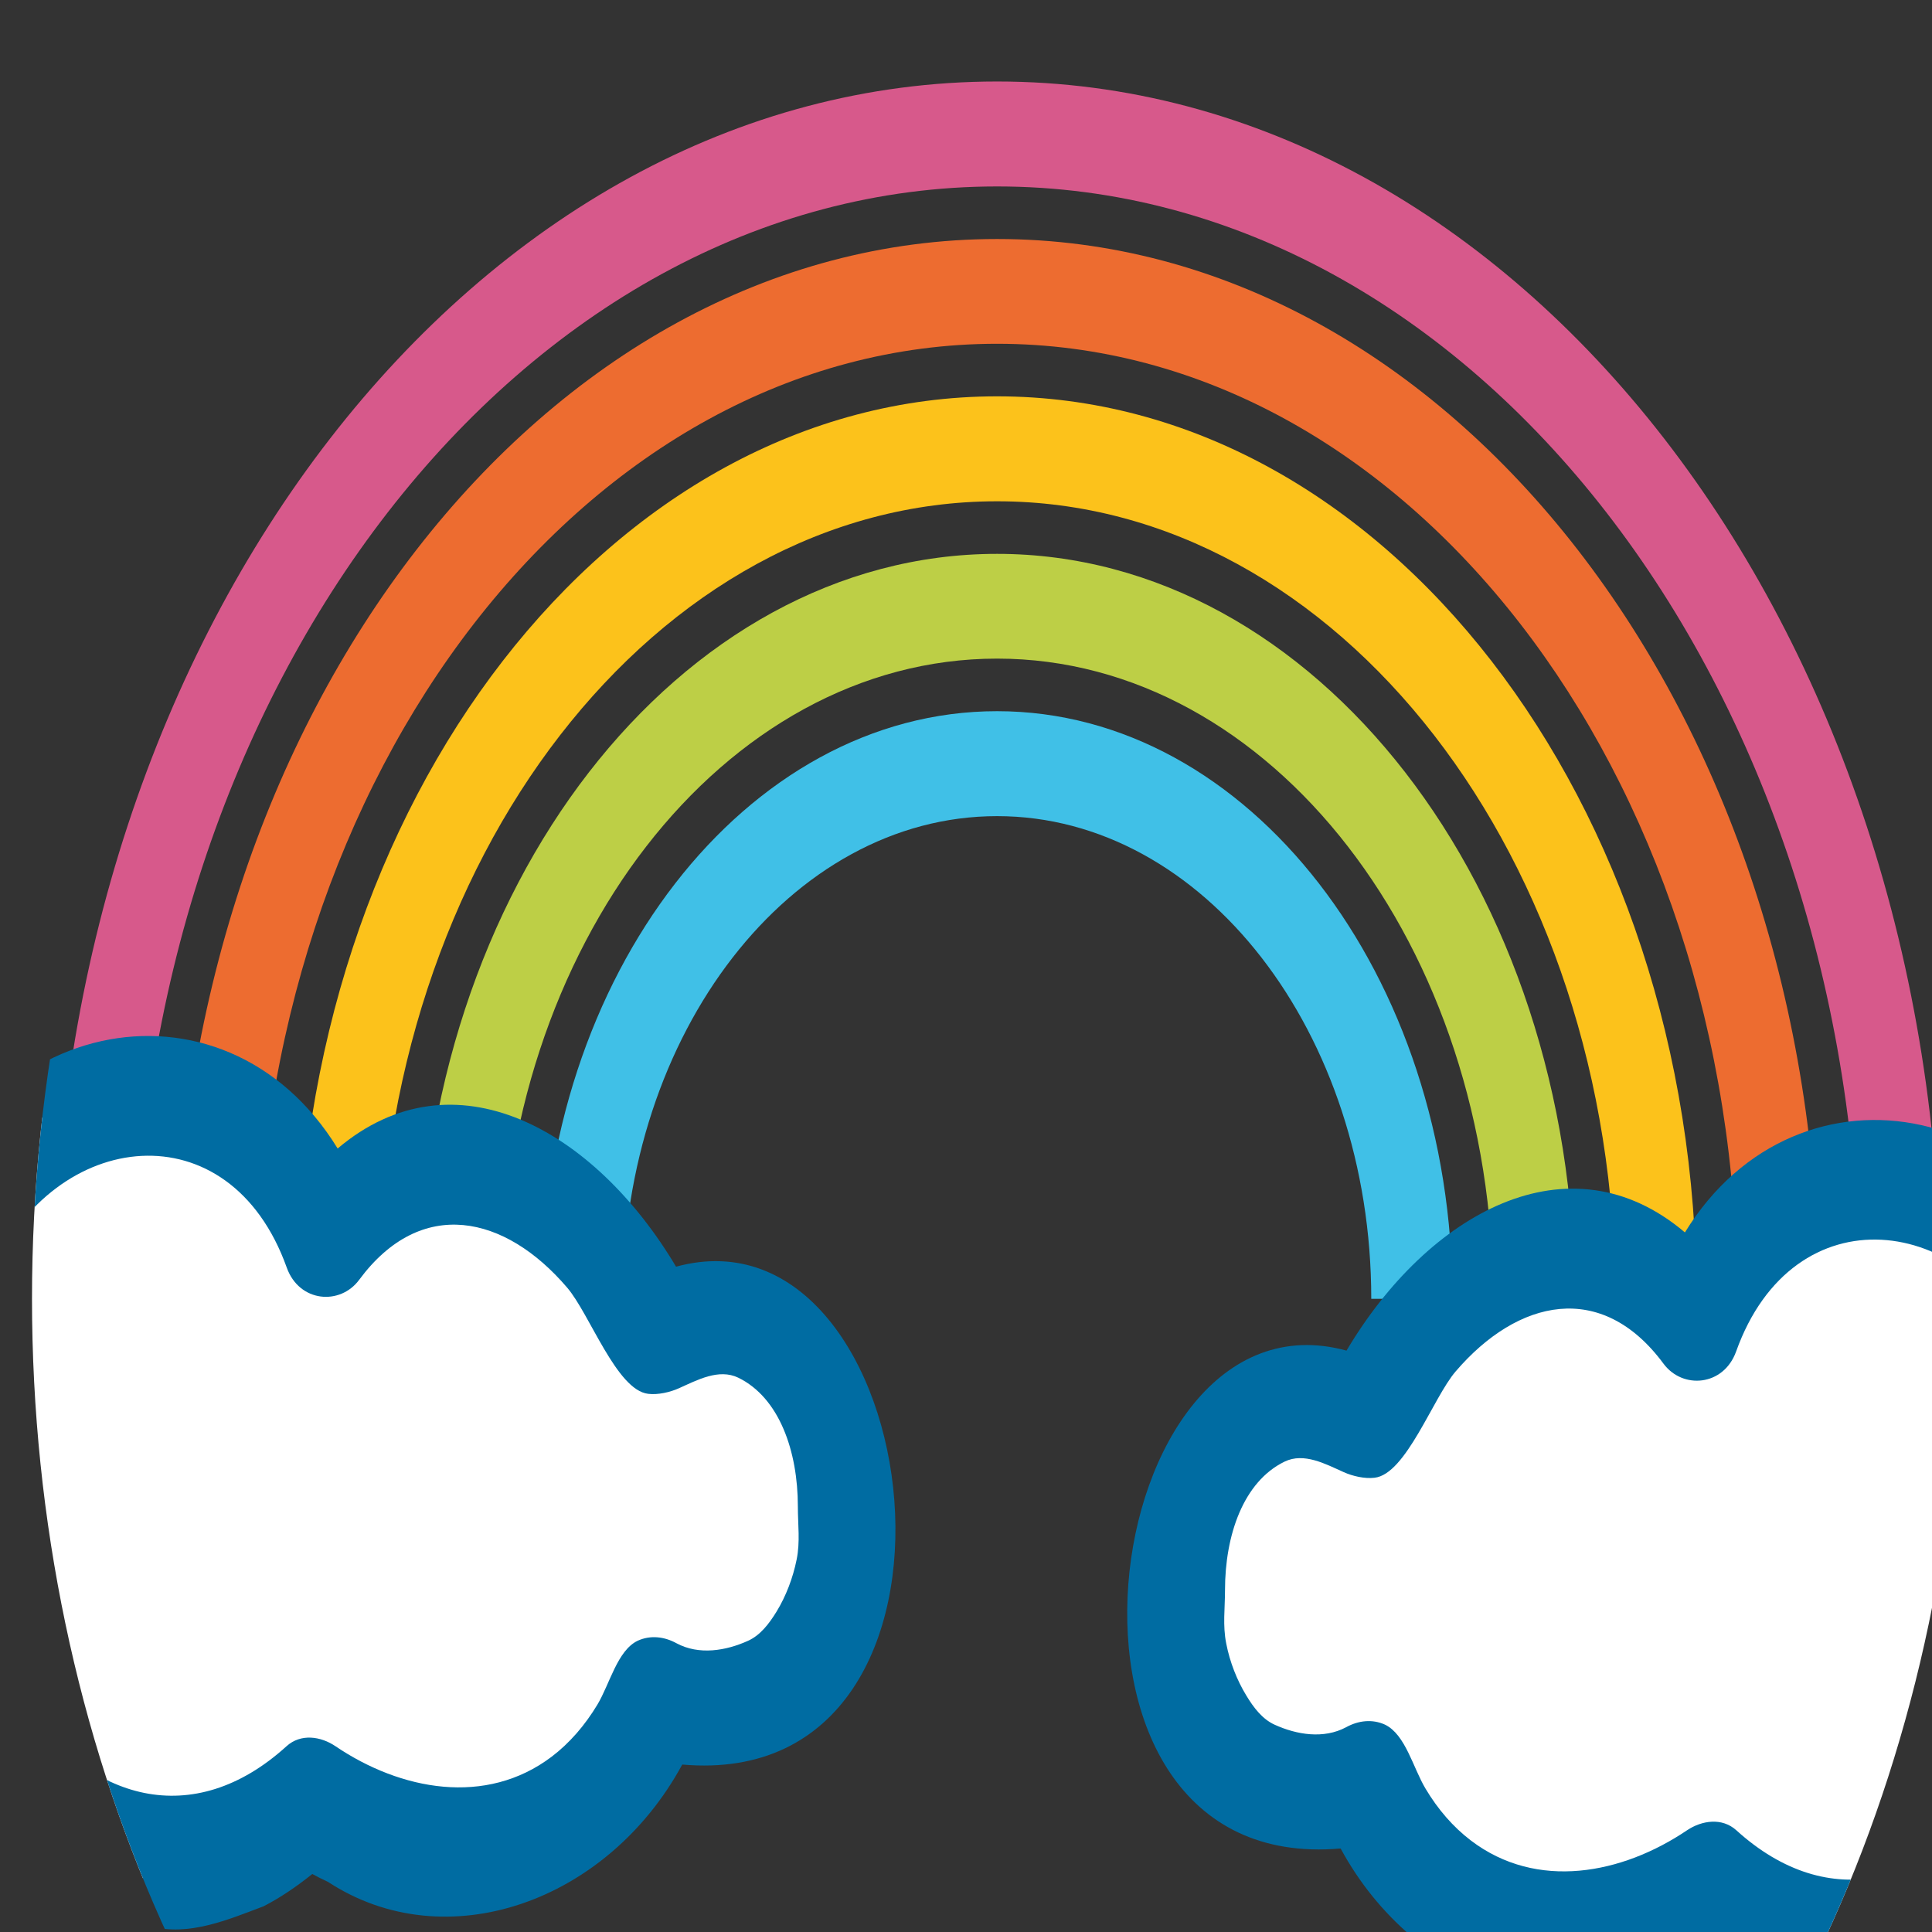 <?xml version="1.0" encoding="UTF-8" standalone="no"?>
<!-- Generator: Adobe Illustrator 16.0.0, SVG Export Plug-In . SVG Version: 6.00 Build 0)  -->

<svg
   xmlns:dc="http://purl.org/dc/elements/1.1/"
   xmlns:cc="http://creativecommons.org/ns#"
   xmlns:rdf="http://www.w3.org/1999/02/22-rdf-syntax-ns#"
   xmlns:svg="http://www.w3.org/2000/svg"
   xmlns="http://www.w3.org/2000/svg"
   xmlns:xlink="http://www.w3.org/1999/xlink"
   xmlns:sodipodi="http://sodipodi.sourceforge.net/DTD/sodipodi-0.dtd"
   xmlns:inkscape="http://www.inkscape.org/namespaces/inkscape"
   version="1.1"
   id="レイヤー_1"
   x="0px"
   y="0px"
   width="64"
   height="64"
   viewBox="0 0 64 64"
   enable-background="new 0 0 128 128"
   xml:space="preserve"
   inkscape:version="0.91 r13725"
   sodipodi:docname="rainbow.svg"
   inkscape:export-filename="C:\Users\Travis\Documents\Systems\Ivy's Pooping Cats\assets\images\rainbow.png"
   inkscape:export-xdpi="90"
   inkscape:export-ydpi="90"><rect x="0" y="0" width="64" height="64" fill="#333333" stroke="none"/><defs
     id="defs65" /><sodipodi:namedview
     pagecolor="#ffffff"
     bordercolor="#666666"
     borderopacity="1"
     objecttolerance="10"
     gridtolerance="10"
     guidetolerance="10"
     inkscape:pageopacity="0"
     inkscape:pageshadow="2"
     inkscape:window-width="1920"
     inkscape:window-height="1017"
     id="namedview63"
     showgrid="false"
     inkscape:zoom="1"
     inkscape:cx="64"
     inkscape:cy="64"
     inkscape:window-x="-8"
     inkscape:window-y="-8"
     inkscape:window-maximized="1"
     inkscape:current-layer="レイヤー_1" /><g
     id="g3"
     inkscape:export-xdpi="90"
     inkscape:export-ydpi="90"
     transform="matrix(0.5,0,0,0.645,1.03,1.745)"><g
       id="g5"><defs
         id="defs7"><path
           id="SVGID_1_"
           d="M 0.06,64 C 0.06,28.69 28.69,0.06 64,0.06 99.31,0.06 127.94,28.69 127.94,64 L 0.06,64 Z"
           inkscape:connector-curvature="0" /></defs><clipPath
         id="SVGID_2_"><use
           xlink:href="#SVGID_1_"
           overflow="visible"
           id="use11"
           style="overflow:visible"
           x="0"
           y="0"
           width="100%"
           height="100%" /></clipPath><g
         clip-path="url(#SVGID_2_)"
         id="g13"><path
           d="M 64,126.52 C 29.53,126.52 1.48,98.47 1.48,64 1.48,29.53 29.53,1.48 64,1.48 c 34.47,0 62.52,28.04 62.52,62.52 0,34.47 -28.05,62.52 -62.52,62.52 z M 64,6.87 C 32.5,6.87 6.86,32.5 6.86,64 6.86,95.51 32.49,121.14 64,121.14 95.5,121.14 121.13,95.51 121.13,64 121.13,32.5 95.5,6.87 64,6.87 Z"
           id="path15"
           inkscape:connector-curvature="0"
           style="fill:#d7598b" /><path
           d="M 64,118.44 C 33.99,118.44 9.57,94.02 9.57,64 9.57,33.99 33.99,9.57 64,9.57 c 30.01,0 54.43,24.42 54.43,54.43 0,30.02 -24.42,54.44 -54.43,54.44 z M 64,14.95 c -27.04,0 -49.05,22 -49.05,49.05 0,27.05 22,49.05 49.05,49.05 27.04,0 49.04,-22 49.04,-49.05 C 113.05,36.96 91.04,14.95 64,14.95 Z"
           id="path17"
           inkscape:connector-curvature="0"
           style="fill:#ed6c30" /><path
           d="M 64,110.35 C 38.45,110.35 17.66,89.56 17.66,64 17.66,38.44 38.45,17.65 64,17.65 c 25.55,0 46.34,20.79 46.34,46.35 0,25.56 -20.79,46.35 -46.34,46.35 z m 0,-87.31 c -22.59,0 -40.96,18.38 -40.96,40.96 0,22.59 18.37,40.96 40.96,40.96 22.58,0 40.96,-18.38 40.96,-40.96 C 104.96,41.41 86.58,23.04 64,23.04 Z"
           id="path19"
           inkscape:connector-curvature="0"
           style="fill:#fcc21b" /><path
           d="M 64,102.26 C 42.9,102.26 25.74,85.09 25.74,64 25.74,42.9 42.9,25.74 64,25.74 c 21.09,0 38.26,17.17 38.26,38.26 0,21.1 -17.16,38.26 -38.26,38.26 z M 64,31.12 C 45.87,31.12 31.12,45.87 31.12,64 31.12,82.13 45.87,96.88 64,96.88 82.13,96.88 96.87,82.13 96.87,64 96.87,45.87 82.13,31.12 64,31.12 Z"
           id="path21"
           inkscape:connector-curvature="0"
           style="fill:#bdcf46" /><path
           d="M 64,94.18 C 47.36,94.18 33.82,80.64 33.82,64 33.82,47.36 47.36,33.82 64,33.82 80.64,33.82 94.17,47.36 94.17,64 94.17,80.64 80.64,94.18 64,94.18 Z M 64,39.21 C 50.33,39.21 39.2,50.33 39.2,64 39.2,77.67 50.32,88.79 64,88.79 77.67,88.79 88.79,77.67 88.79,64 88.79,50.33 77.67,39.21 64,39.21 Z"
           id="path23"
           inkscape:connector-curvature="0"
           style="fill:#40c0e7" /></g></g><g
       id="g25"><defs
         id="defs27"><circle
           id="SVGID_3_"
           cx="64"
           cy="64"
           r="63.94" /></defs><clipPath
         id="SVGID_4_"><use
           xlink:href="#SVGID_3_"
           overflow="visible"
           id="use31"
           style="overflow:visible"
           x="0"
           y="0"
           width="100%"
           height="100%" /></clipPath><g
         clip-path="url(#SVGID_4_)"
         id="g33"><g
           id="g35"><g
             id="g37"><g
               id="g39"><path
                 d="m 32.3,64 c 0,0.04 -0.01,0.08 -0.01,0.13 l 5.05,0 c 0,-0.04 0,-0.08 0,-0.13 l -5.04,0 z"
                 id="path41"
                 inkscape:connector-curvature="0"
                 style="fill:#00afec" /><path
                 d="m 90.58,64 c 0,0.04 0.01,0.08 0.01,0.13 l 5.04,0 c 0,-0.04 -0.01,-0.08 -0.01,-0.13 l -5.04,0 z"
                 id="path43"
                 inkscape:connector-curvature="0"
                 style="fill:none" /><path
                 d="m 99.93,64 c 0,0.04 0.01,0.08 0.01,0.13 l 4.6,0 c 0,-0.04 -0.01,-0.08 -0.01,-0.13 l -4.6,0 z"
                 id="path45"
                 inkscape:connector-curvature="0"
                 style="fill:none" /><path
                 d="m 104.54,64.13 4.3,0 c 0,-0.04 -0.01,-0.08 -0.01,-0.13 l -4.31,0 c 0.01,0.04 0.02,0.08 0.02,0.13 z"
                 id="path47"
                 inkscape:connector-curvature="0" /><path
                 d="m 95.62,64 c 0,0.04 0.01,0.08 0.01,0.13 l 4.31,0 c 0,-0.04 -0.01,-0.08 -0.01,-0.13 l -4.31,0 z"
                 id="path49"
                 inkscape:connector-curvature="0" /><path
                 d="m 37.34,64 c 0,0.04 0,0.08 0,0.13 l 4.31,0 c 0,-0.04 0,-0.08 0,-0.13 l -4.31,0 z"
                 id="path51"
                 inkscape:connector-curvature="0" /></g></g><g
             id="g53"><path
               d="m -4.34,58.41 c -0.25,-2.29 5.53,-3.99 7.18,-4.24 2.85,-0.42 5.04,-0.44 7.82,0.29 1.63,0.43 3.36,0.75 4.75,1.78 1.47,1.08 2.44,2.3 3.67,3.6 1.84,1.95 3.01,0 4.87,-0.99 1.49,-0.8 3.79,-1.64 5.47,-1.53 2.66,0.17 6.59,2.54 8,4.67 0.66,1 0.95,2.95 2.13,3.53 0.72,0.36 1.41,-0.13 2.08,-0.21 0.97,-0.12 1.97,-0.08 2.96,-0.08 2.09,0 3.23,0.15 4.95,1.36 1.26,0.88 2.47,2.27 3.31,3.58 2.11,3.32 0.84,7.24 -1.18,10.14 -1.93,2.77 -4.64,3.68 -7.89,3.97 -0.66,0.05 -1.29,-0.03 -1.79,-0.34 -1.33,1.5 -2.23,3.36 -3.93,4.54 -2.01,1.4 -4.9,2.36 -7.29,2.61 -2.33,0.25 -4.64,0.34 -7.01,0.34 -1.25,0 -2.5,0.13 -3.69,-0.26 -1,-0.34 -1.87,-1.15 -2.79,-1.49 -2.94,3.66 -9.05,4.96 -13.43,3.47 -4.14,-1.42 -6.69,-4.57 -6.75,-8.9"
               id="path55"
               inkscape:connector-curvature="0"
               style="fill:#ffffff" /><path
               d="M 42.73,62.35 C 37.33,55.31 28.01,51.23 20.31,56.28 12.77,46.75 -4.43,49.35 -8.2,61.56 c -0.79,2.56 2.76,4.75 4.59,2.67 0.11,-0.13 0.22,-0.25 0.34,-0.38 0.36,-0.41 0.56,-0.84 0.66,-1.26 4.18,-7.34 15.76,-8.41 19.55,-0.19 0.83,1.79 3.54,1.95 4.8,0.62 4.11,-4.3 9.67,-3.32 13.77,0.4 1.5,1.35 3.28,5.28 5.38,5.46 0.64,0.06 1.44,-0.08 2.04,-0.29 1.21,-0.42 2.63,-1.02 3.92,-0.54 2.73,1.03 3.95,3.79 3.95,6.61 0,0.95 0.16,1.81 -0.08,2.73 -0.25,0.96 -0.71,1.88 -1.32,2.66 -0.52,0.66 -1.1,1.23 -1.89,1.51 -1.48,0.52 -3.26,0.75 -4.75,0.13 -0.8,-0.34 -1.72,-0.43 -2.57,-0.13 -1.35,0.5 -1.85,2.22 -2.67,3.28 -0.83,1.07 -1.85,1.98 -3.02,2.67 -4.37,2.57 -10.02,1.73 -14.33,-0.53 -0.97,-0.51 -2.3,-0.67 -3.25,0 -6.18,4.35 -13.1,2.81 -17.57,-2.31 -2.87,-3.28 -7.67,1.53 -4.78,4.79 3.66,4.14 8,5.66 13.36,6.77 2.52,0.52 5.11,-0.34 7.47,-1.03 1.13,-0.45 2.2,-1.02 3.23,-1.66 0.28,0.12 0.61,0.25 1.05,0.41 7.81,3.96 18.51,1.04 23.46,-6.03 21.34,1.45 16.27,-29.1 -0.41,-25.57 z"
               id="path57"
               inkscape:connector-curvature="0"
               style="fill:#006ca2" /><path
               d="m 96.9,62.72 c -0.62,0.51 -1.49,0.6 -2.23,1.07 -1.17,0.76 -2.14,1.69 -3.26,2.52 -1.64,1.24 -1.76,3.21 -3.85,3.5 -1.61,0.22 -3.45,-0.26 -5.02,0.15 -1.8,0.47 -3.27,2.19 -4.32,3.6 -2.2,2.96 -3.07,9.06 -1.35,12.42 0.96,1.89 2.82,1.97 4.58,2.2 1.76,0.22 3.77,0.94 5.3,-0.3 0.62,1.47 1.06,2.81 2.32,3.9 1.88,1.64 3.72,2.71 6.1,3.31 2.56,0.64 4.81,0.98 7.45,1 2.58,0.01 4.4,-0.99 6.83,-1.52 1.79,-0.39 2.74,0.07 4.39,0.89 2.89,1.43 5.99,1.53 9.16,0.91 3.85,-0.77 6.79,-2.42 9.41,-5.37 1.5,-1.69 3.34,-3.44 4.17,-5.59 0.7,-1.82 0.97,-4 1.31,-5.92 0.98,-5.36 -1.22,-9.98 -4.05,-14.26 -1.91,-2.9 -3.79,-5.78 -7.53,-6.1 -4.29,-0.36 -8.99,-0.3 -12.93,1.51 -1.88,0.87 -2.72,2.38 -4.23,3.61 -1.56,1.28 -2.44,-0.36 -4.03,-1.08 -0.62,-0.28 -1.07,-0.58 -1.79,-0.45 l -6.43,0 z"
               id="path59"
               inkscape:connector-curvature="0"
               style="fill:#ffffff" /><path
               d="m 87.15,66.66 c 5.39,-7.04 14.73,-11.12 22.42,-6.07 7.54,-9.52 24.75,-6.93 28.52,5.28 0.79,2.56 -2.77,4.75 -4.58,2.67 -0.12,-0.13 -0.23,-0.25 -0.34,-0.38 -0.35,-0.41 -0.56,-0.84 -0.66,-1.26 -4.18,-7.35 -15.76,-8.41 -19.55,-0.19 -0.83,1.78 -3.54,1.95 -4.81,0.62 -4.1,-4.3 -9.66,-3.32 -13.77,0.4 -1.5,1.35 -3.29,5.29 -5.38,5.46 -0.64,0.06 -1.44,-0.08 -2.04,-0.29 -1.21,-0.42 -2.63,-1.02 -3.91,-0.54 -2.74,1.03 -3.95,3.79 -3.95,6.6 0,0.95 -0.16,1.81 0.08,2.74 0.24,0.96 0.71,1.88 1.32,2.66 0.51,0.66 1.09,1.23 1.88,1.51 1.47,0.52 3.26,0.75 4.75,0.13 0.8,-0.34 1.72,-0.43 2.57,-0.13 1.36,0.51 1.86,2.22 2.68,3.28 0.82,1.07 1.84,1.98 3.01,2.67 4.37,2.58 10.02,1.73 14.33,-0.53 0.97,-0.5 2.3,-0.66 3.25,0 6.18,4.35 13.1,2.81 17.57,-2.31 2.88,-3.28 7.67,1.53 4.79,4.79 -3.66,4.14 -8,5.66 -13.37,6.77 -2.51,0.52 -5.11,-0.34 -7.47,-1.03 -1.13,-0.45 -2.2,-1.02 -3.23,-1.66 -0.27,0.12 -0.61,0.25 -1.04,0.41 C 102.41,102.22 91.7,99.3 86.76,92.23 65.4,93.68 70.48,63.12 87.15,66.66 Z"
               id="path61"
               inkscape:connector-curvature="0"
               style="fill:#006ca2" /></g></g></g></g></g></svg>
